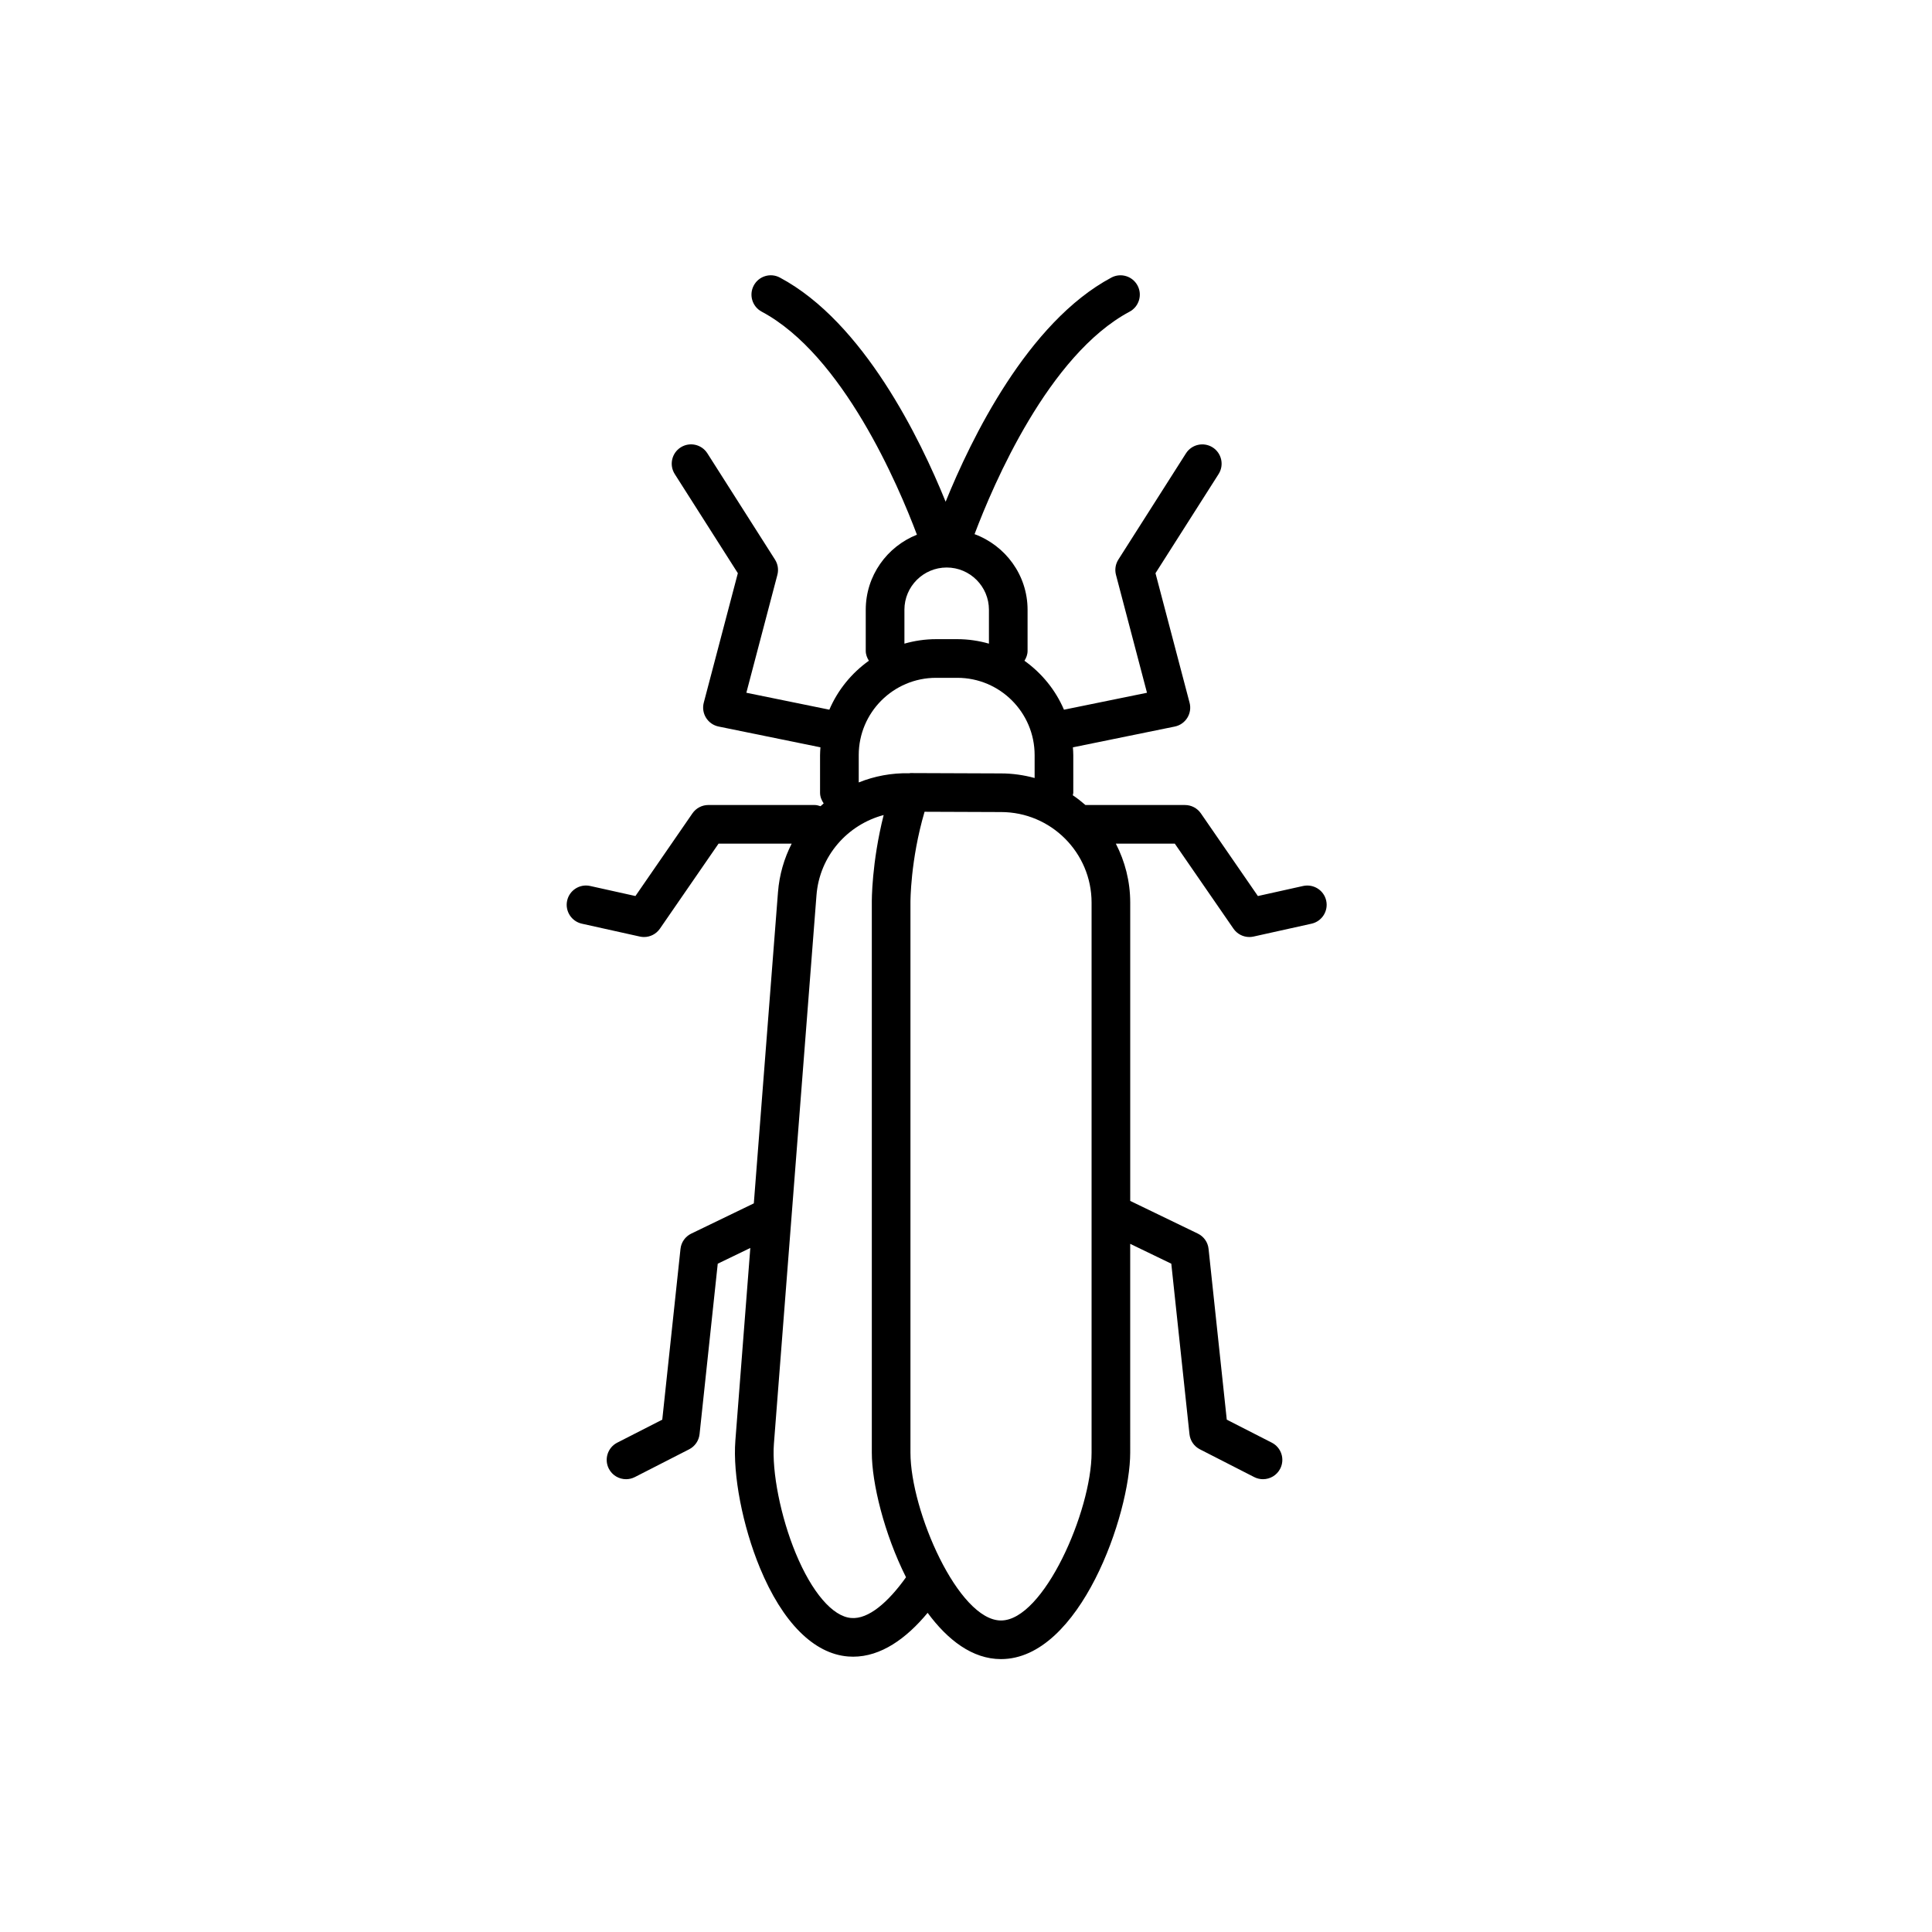 <svg xmlns="http://www.w3.org/2000/svg" xmlns:xlink="http://www.w3.org/1999/xlink" version="1.1" x="0px" y="0px" viewBox="0 0 100 100" enable-background="new 0 0 100 100" xml:space="preserve"><g><path fill="#000000" d="M30.117,47.81l3,0.666C33.189,48.492,33.262,48.5,33.334,48.5   c0.324,0,0.634-0.158,0.823-0.432l3.035-4.401h3.785c-0.389,0.763-0.639,1.611-0.709,2.517   l-1.25,16.102l-3.236,1.564C35.47,64,35.258,64.3,35.222,64.644l-0.943,8.837l-2.331,1.191   c-0.492,0.251-0.687,0.854-0.436,1.346c0.177,0.346,0.528,0.545,0.892,0.545   c0.153,0,0.309-0.035,0.454-0.109l2.812-1.438c0.301-0.154,0.503-0.449,0.539-0.785l0.941-8.822   l1.686-0.815l-0.774,9.973c-0.138,1.768,0.374,4.416,1.272,6.588   c1.166,2.819,2.788,4.447,4.567,4.585c0.086,0.007,0.172,0.01,0.258,0.01   c1.437,0,2.75-0.936,3.855-2.27c1.036,1.405,2.317,2.395,3.797,2.395   c4.092,0,6.688-7.515,6.688-10.688V64.381l2.127,1.028l0.941,8.822   c0.035,0.336,0.238,0.631,0.539,0.785l2.812,1.438c0.146,0.074,0.301,0.109,0.454,0.109   c0.364,0,0.715-0.199,0.892-0.545c0.251-0.492,0.057-1.094-0.436-1.346l-2.331-1.191l-0.942-8.837   C62.521,64.3,62.309,64,61.998,63.85L58.5,62.159V46.719c0-1.1-0.272-2.136-0.744-3.052h3.052   l3.036,4.401C64.033,48.342,64.343,48.5,64.667,48.5c0.072,0,0.145-0.008,0.217-0.024l3-0.666   c0.539-0.12,0.879-0.654,0.76-1.193c-0.12-0.54-0.656-0.876-1.193-0.759l-2.343,0.521   l-2.951-4.279c-0.187-0.271-0.494-0.432-0.823-0.432h-5.152c-0.209-0.181-0.425-0.352-0.655-0.506   c0.006-0.044,0.026-0.084,0.026-0.129V39.084c0-0.136-0.011-0.269-0.02-0.402l5.273-1.076   c0.27-0.055,0.504-0.219,0.649-0.452c0.145-0.233,0.188-0.517,0.117-0.782l-1.764-6.703l3.266-5.131   c0.297-0.466,0.159-1.084-0.307-1.381c-0.467-0.295-1.084-0.158-1.381,0.307l-3.5,5.5   c-0.149,0.235-0.194,0.522-0.123,0.791l1.605,6.102l-4.297,0.877   c-0.437-1.022-1.152-1.895-2.046-2.533c0.094-0.152,0.162-0.321,0.162-0.513v-2.125   c0-1.8-1.148-3.325-2.744-3.916c0.973-2.58,3.831-9.279,8.024-11.515   c0.487-0.26,0.672-0.866,0.412-1.353c-0.261-0.487-0.864-0.673-1.354-0.412   c-4.336,2.313-7.268,8.366-8.579,11.602c-1.311-3.236-4.242-9.289-8.579-11.602   c-0.488-0.262-1.094-0.076-1.353,0.412c-0.26,0.487-0.076,1.093,0.412,1.353   c4.2,2.24,7.07,8.983,8.034,11.544c-1.548,0.615-2.649,2.121-2.649,3.886v2.125   c0,0.192,0.068,0.36,0.162,0.513c-0.894,0.638-1.609,1.511-2.046,2.533l-4.296-0.877l1.606-6.102   c0.071-0.27,0.026-0.556-0.124-0.791l-3.5-5.5c-0.297-0.466-0.915-0.603-1.381-0.307   s-0.603,0.915-0.307,1.381l3.266,5.131l-1.764,6.703c-0.07,0.266-0.027,0.549,0.118,0.782   c0.145,0.233,0.38,0.397,0.649,0.452l5.272,1.076c-0.009,0.134-0.02,0.267-0.02,0.403v1.948   c0,0.209,0.079,0.391,0.188,0.552c-0.056,0.047-0.109,0.097-0.163,0.145   c-0.098-0.032-0.198-0.062-0.307-0.062h-5.5c-0.329,0-0.637,0.162-0.823,0.432l-2.951,4.279   l-2.342-0.52c-0.539-0.121-1.074,0.22-1.193,0.759C29.237,47.156,29.578,47.69,30.117,47.81z    M56.5,46.719V75.188c0,3.02-2.483,8.688-4.688,8.688c-2.204,0-4.687-5.667-4.687-8.688v-28.479   c-0-0.023-0.01-2.172,0.73-4.692l3.953,0.015c0.001,0,0.003,0,0.004,0   C54.397,42.031,56.5,44.134,56.5,46.719z M46.812,31.562c0-1.206,0.981-2.188,2.188-2.188   s2.187,0.981,2.187,2.188v1.753c-0.521-0.148-1.068-0.232-1.635-0.232h-1.104   c-0.567,0-1.115,0.084-1.635,0.232V31.562z M44.448,39.084c0-2.206,1.794-4,4-4h1.104   c2.206,0,4,1.794,4,4v1.185c-0.555-0.15-1.136-0.237-1.738-0.237l-4.685-0.018   c-0.001,0-0.002,0-0.004,0c-0.02,0-0.038,0.008-0.058,0.009c-0.922-0.02-1.807,0.149-2.619,0.476   V39.084z M42.261,46.338c0.158-2.036,1.607-3.656,3.477-4.152c-0.625,2.479-0.614,4.444-0.613,4.533   V75.188c0,1.567,0.636,4.193,1.77,6.451c-0.917,1.287-1.945,2.186-2.837,2.108   c-0.961-0.075-2.036-1.329-2.874-3.356c-0.777-1.878-1.24-4.209-1.126-5.668L42.261,46.338z"></path></g></svg>